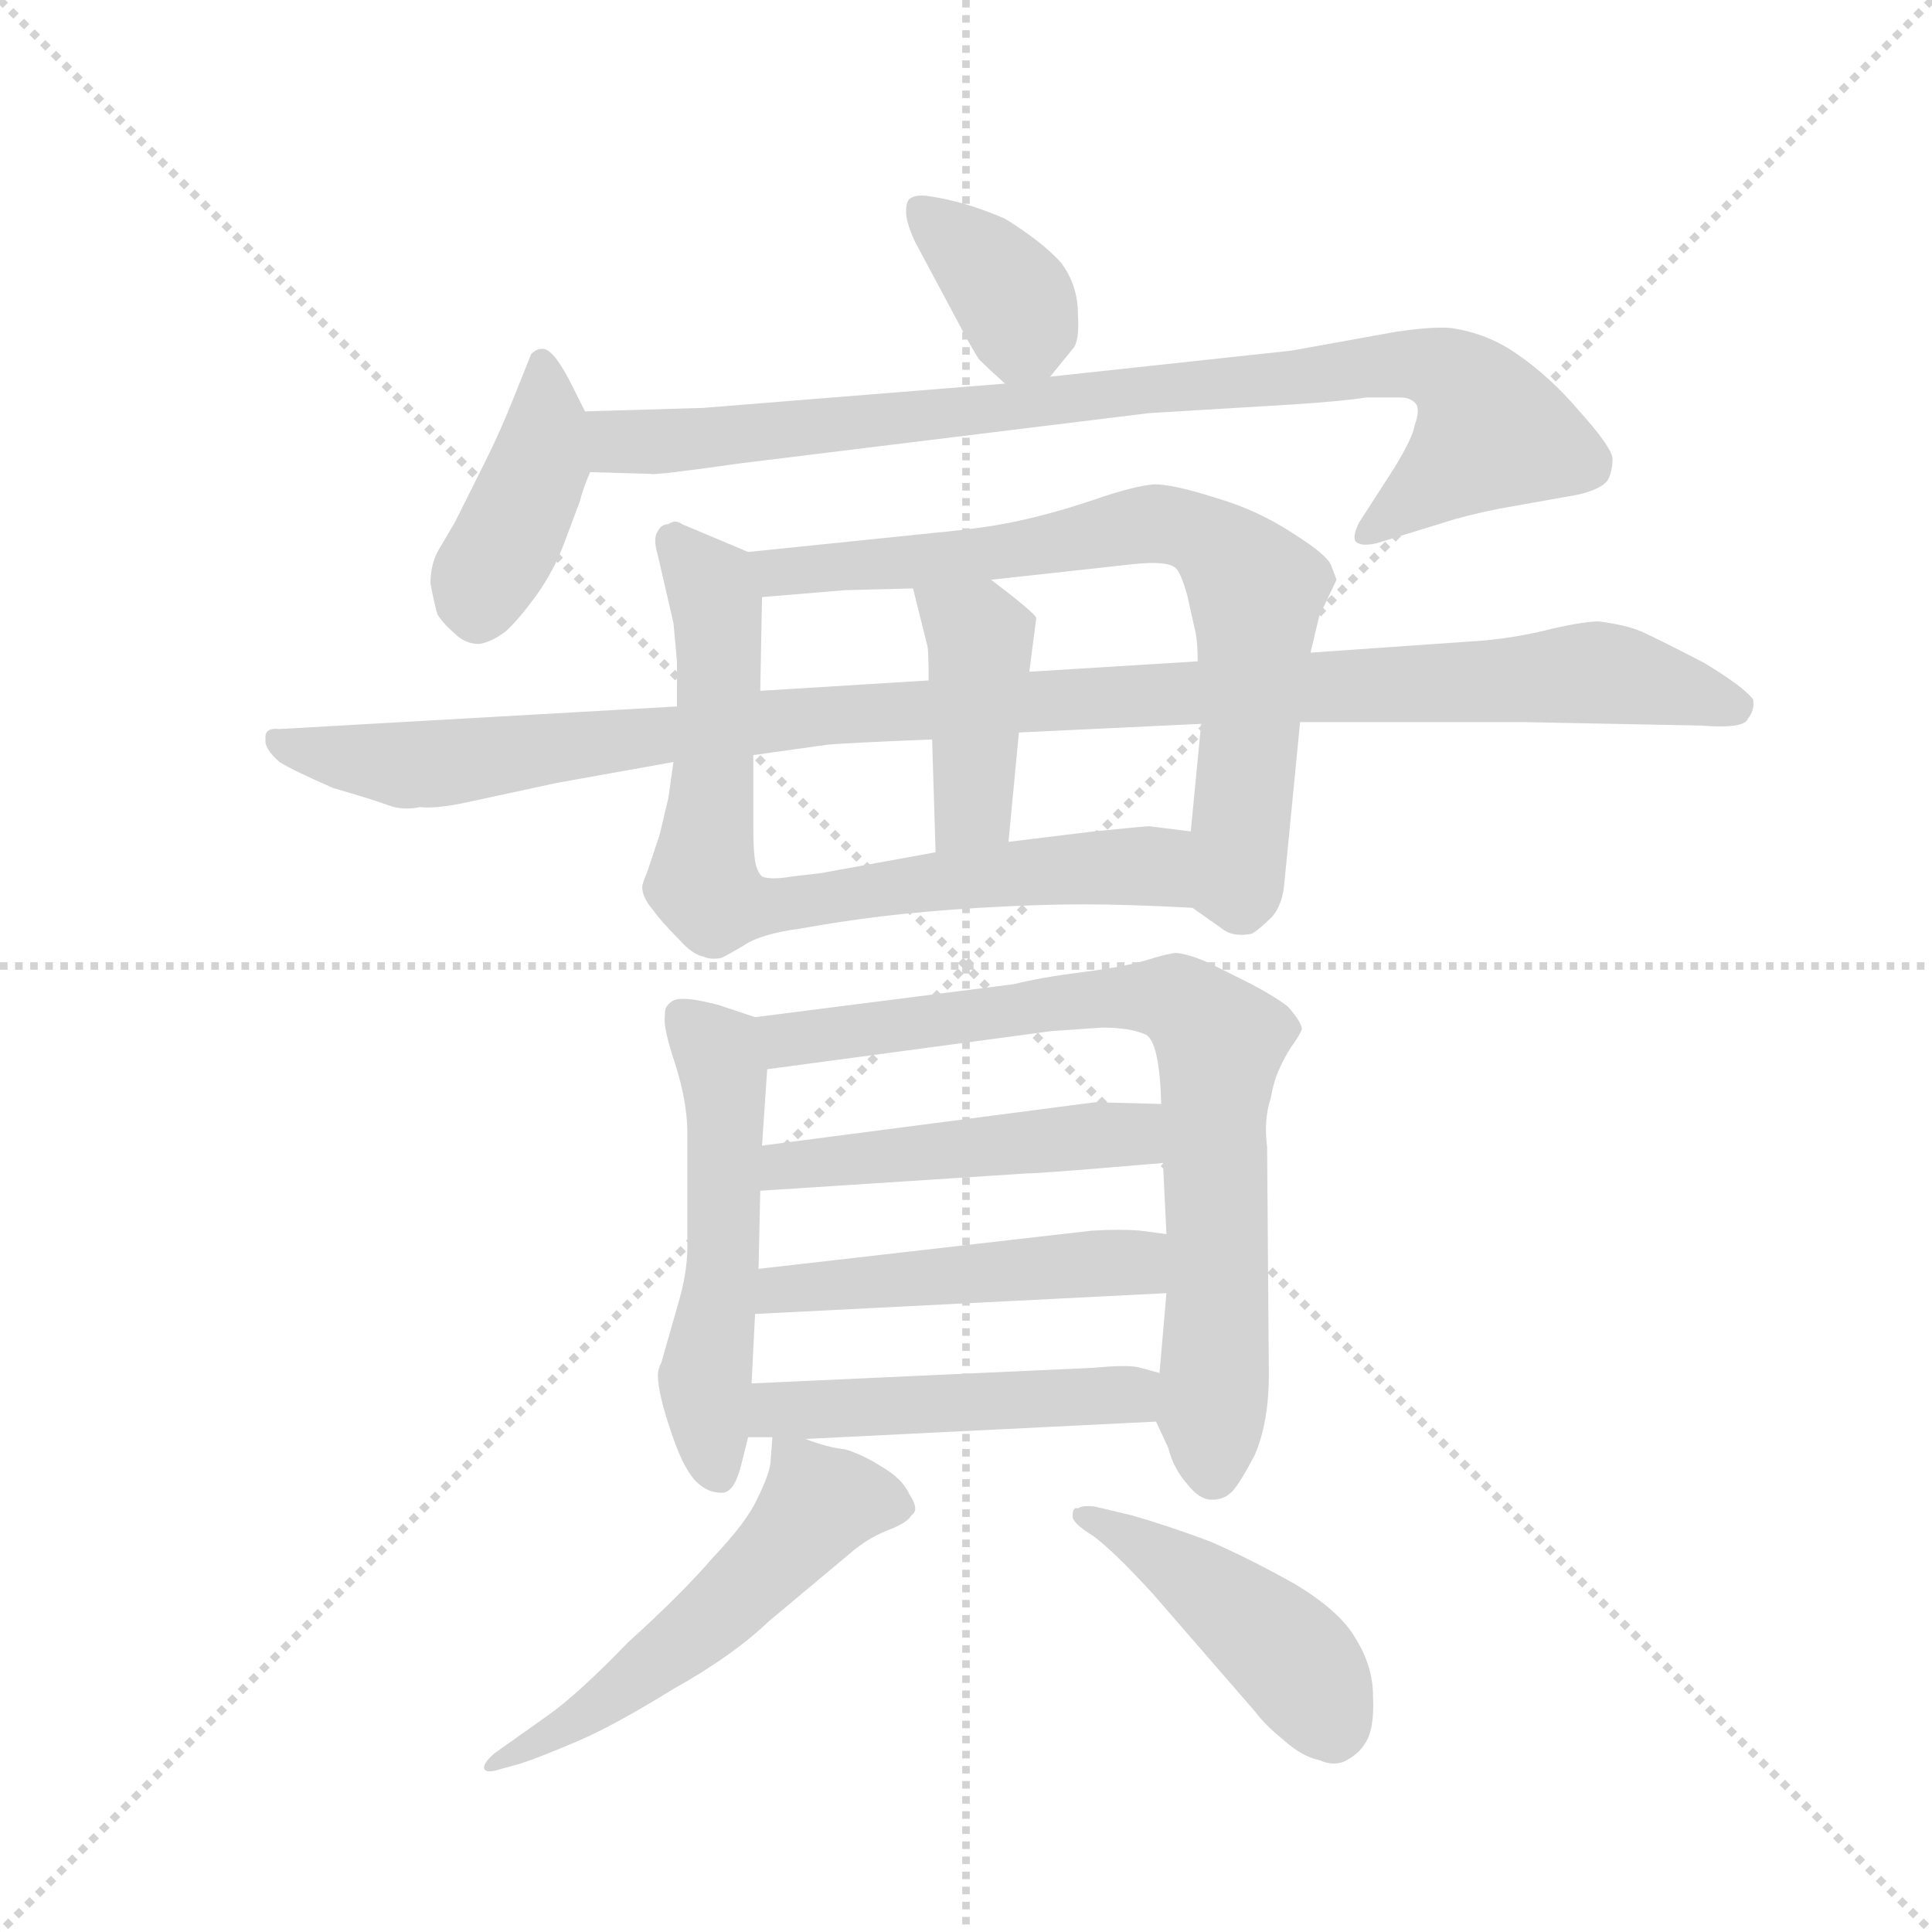 <svg version="1.1" viewBox="0 0 1024 1024" xmlns="http://www.w3.org/2000/svg">
  <g stroke="lightgray" stroke-dasharray="1,1" stroke-width="1" transform="scale(4, 4)">
    <line x1="0" y1="0" x2="256" y2="256"></line>
    <line x1="256" y1="0" x2="0" y2="256"></line>
    <line x1="128" y1="0" x2="128" y2="256"></line>
    <line x1="0" y1="128" x2="256" y2="128"></line>
  </g>
  <g transform="scale(0.92, -0.92) translate(60, -850)">
    <style type="text/css">
      
        @keyframes keyframes0 {
          from {
            stroke: blue;
            stroke-dashoffset: 366;
            stroke-width: 128;
          }
          54% {
            animation-timing-function: step-end;
            stroke: blue;
            stroke-dashoffset: 0;
            stroke-width: 128;
          }
          to {
            stroke: black;
            stroke-width: 1024;
          }
        }
        #make-me-a-hanzi-animation-0 {
          animation: keyframes0 0.548s both;
          animation-delay: 0s;
          animation-timing-function: linear;
        }
      
        @keyframes keyframes1 {
          from {
            stroke: blue;
            stroke-dashoffset: 409;
            stroke-width: 128;
          }
          57% {
            animation-timing-function: step-end;
            stroke: blue;
            stroke-dashoffset: 0;
            stroke-width: 128;
          }
          to {
            stroke: black;
            stroke-width: 1024;
          }
        }
        #make-me-a-hanzi-animation-1 {
          animation: keyframes1 0.583s both;
          animation-delay: 0.548s;
          animation-timing-function: linear;
        }
      
        @keyframes keyframes2 {
          from {
            stroke: blue;
            stroke-dashoffset: 889;
            stroke-width: 128;
          }
          74% {
            animation-timing-function: step-end;
            stroke: blue;
            stroke-dashoffset: 0;
            stroke-width: 128;
          }
          to {
            stroke: black;
            stroke-width: 1024;
          }
        }
        #make-me-a-hanzi-animation-2 {
          animation: keyframes2 0.973s both;
          animation-delay: 1.131s;
          animation-timing-function: linear;
        }
      
        @keyframes keyframes3 {
          from {
            stroke: blue;
            stroke-dashoffset: 748;
            stroke-width: 128;
          }
          71% {
            animation-timing-function: step-end;
            stroke: blue;
            stroke-dashoffset: 0;
            stroke-width: 128;
          }
          to {
            stroke: black;
            stroke-width: 1024;
          }
        }
        #make-me-a-hanzi-animation-3 {
          animation: keyframes3 0.859s both;
          animation-delay: 2.104s;
          animation-timing-function: linear;
        }
      
        @keyframes keyframes4 {
          from {
            stroke: blue;
            stroke-dashoffset: 743;
            stroke-width: 128;
          }
          71% {
            animation-timing-function: step-end;
            stroke: blue;
            stroke-dashoffset: 0;
            stroke-width: 128;
          }
          to {
            stroke: black;
            stroke-width: 1024;
          }
        }
        #make-me-a-hanzi-animation-4 {
          animation: keyframes4 0.855s both;
          animation-delay: 2.963s;
          animation-timing-function: linear;
        }
      
        @keyframes keyframes5 {
          from {
            stroke: blue;
            stroke-dashoffset: 416;
            stroke-width: 128;
          }
          58% {
            animation-timing-function: step-end;
            stroke: blue;
            stroke-dashoffset: 0;
            stroke-width: 128;
          }
          to {
            stroke: black;
            stroke-width: 1024;
          }
        }
        #make-me-a-hanzi-animation-5 {
          animation: keyframes5 0.589s both;
          animation-delay: 3.818s;
          animation-timing-function: linear;
        }
      
        @keyframes keyframes6 {
          from {
            stroke: blue;
            stroke-dashoffset: 1101;
            stroke-width: 128;
          }
          78% {
            animation-timing-function: step-end;
            stroke: blue;
            stroke-dashoffset: 0;
            stroke-width: 128;
          }
          to {
            stroke: black;
            stroke-width: 1024;
          }
        }
        #make-me-a-hanzi-animation-6 {
          animation: keyframes6 1.146s both;
          animation-delay: 4.406s;
          animation-timing-function: linear;
        }
      
        @keyframes keyframes7 {
          from {
            stroke: blue;
            stroke-dashoffset: 531;
            stroke-width: 128;
          }
          63% {
            animation-timing-function: step-end;
            stroke: blue;
            stroke-dashoffset: 0;
            stroke-width: 128;
          }
          to {
            stroke: black;
            stroke-width: 1024;
          }
        }
        #make-me-a-hanzi-animation-7 {
          animation: keyframes7 0.682s both;
          animation-delay: 5.552s;
          animation-timing-function: linear;
        }
      
        @keyframes keyframes8 {
          from {
            stroke: blue;
            stroke-dashoffset: 778;
            stroke-width: 128;
          }
          72% {
            animation-timing-function: step-end;
            stroke: blue;
            stroke-dashoffset: 0;
            stroke-width: 128;
          }
          to {
            stroke: black;
            stroke-width: 1024;
          }
        }
        #make-me-a-hanzi-animation-8 {
          animation: keyframes8 0.883s both;
          animation-delay: 6.234s;
          animation-timing-function: linear;
        }
      
        @keyframes keyframes9 {
          from {
            stroke: blue;
            stroke-dashoffset: 483;
            stroke-width: 128;
          }
          61% {
            animation-timing-function: step-end;
            stroke: blue;
            stroke-dashoffset: 0;
            stroke-width: 128;
          }
          to {
            stroke: black;
            stroke-width: 1024;
          }
        }
        #make-me-a-hanzi-animation-9 {
          animation: keyframes9 0.643s both;
          animation-delay: 7.117s;
          animation-timing-function: linear;
        }
      
        @keyframes keyframes10 {
          from {
            stroke: blue;
            stroke-dashoffset: 487;
            stroke-width: 128;
          }
          61% {
            animation-timing-function: step-end;
            stroke: blue;
            stroke-dashoffset: 0;
            stroke-width: 128;
          }
          to {
            stroke: black;
            stroke-width: 1024;
          }
        }
        #make-me-a-hanzi-animation-10 {
          animation: keyframes10 0.646s both;
          animation-delay: 7.76s;
          animation-timing-function: linear;
        }
      
        @keyframes keyframes11 {
          from {
            stroke: blue;
            stroke-dashoffset: 483;
            stroke-width: 128;
          }
          61% {
            animation-timing-function: step-end;
            stroke: blue;
            stroke-dashoffset: 0;
            stroke-width: 128;
          }
          to {
            stroke: black;
            stroke-width: 1024;
          }
        }
        #make-me-a-hanzi-animation-11 {
          animation: keyframes11 0.643s both;
          animation-delay: 8.407s;
          animation-timing-function: linear;
        }
      
        @keyframes keyframes12 {
          from {
            stroke: blue;
            stroke-dashoffset: 540;
            stroke-width: 128;
          }
          64% {
            animation-timing-function: step-end;
            stroke: blue;
            stroke-dashoffset: 0;
            stroke-width: 128;
          }
          to {
            stroke: black;
            stroke-width: 1024;
          }
        }
        #make-me-a-hanzi-animation-12 {
          animation: keyframes12 0.689s both;
          animation-delay: 9.05s;
          animation-timing-function: linear;
        }
      
        @keyframes keyframes13 {
          from {
            stroke: blue;
            stroke-dashoffset: 452;
            stroke-width: 128;
          }
          60% {
            animation-timing-function: step-end;
            stroke: blue;
            stroke-dashoffset: 0;
            stroke-width: 128;
          }
          to {
            stroke: black;
            stroke-width: 1024;
          }
        }
        #make-me-a-hanzi-animation-13 {
          animation: keyframes13 0.618s both;
          animation-delay: 9.739s;
          animation-timing-function: linear;
        }
      
    </style>
    
      <path d="M 545 633 L 558 649 Q 562 653 561 669 Q 561 686 551 699 Q 540 711 519 724 Q 496 734 475 737 Q 468 738 465 736 Q 462 735 462 728 Q 462 722 467 711 L 490 668 Q 500 649 504 643 Q 509 638 519 629 C 532 617 532 617 545 633 Z" fill="lightgray"></path>
    
      <path d="M 277 613 L 268 631 Q 258 650 252 649 Q 249 649 246 646 L 236 621 Q 228 601 220 585 L 202 549 L 192 532 Q 188 524 188 514 Q 190 503 192 496 Q 196 490 202 485 Q 208 479 216 479 Q 223 480 231 486 Q 238 492 249 507 Q 259 521 265 537 L 274 561 Q 276 569 280 578 C 287 594 287 594 277 613 Z" fill="lightgray"></path>
    
      <path d="M 519 629 L 345 615 L 277 613 C 247 612 250 579 280 578 L 315 577 Q 317 576 366 583 L 602 612 L 685 617 Q 715 619 727 621 L 747 621 Q 753 621 756 617 Q 758 613 755 605 Q 754 598 743 580 L 723 549 Q 719 541 721 538 Q 724 535 733 537 L 772 549 Q 784 553 804 557 L 849 565 Q 862 568 866 573 Q 869 578 869 586 Q 868 593 850 613 Q 833 633 814 646 Q 797 658 776 661 Q 766 662 745 659 L 684 648 L 545 633 L 519 629 Z" fill="lightgray"></path>
    
      <path d="M 371 532 L 333 548 Q 329 551 325 548 Q 321 548 319 544 Q 316 540 319 530 L 328 491 L 330 469 L 330 443 L 328 411 L 325 390 L 320 369 L 313 348 Q 310 341 310 339 Q 310 333 316 326 Q 321 319 331 309 Q 339 300 345 299 Q 349 297 355 298 Q 356 298 368 305 Q 378 312 401 315 Q 423 319 447 322 Q 472 325 504 327 Q 539 329 564 329 Q 590 329 627 327 C 657 326 656 367 626 371 L 602 374 Q 600 374 570 371 L 521 365 L 479 359 L 413 347 L 396 345 Q 384 343 379 345 Q 376 348 375 354 Q 374 360 374 373 L 374 415 L 378 452 L 379 506 C 379 528 379 528 371 532 Z" fill="lightgray"></path>
    
      <path d="M 695 474 L 700 495 L 710 516 L 707 524 Q 705 530 686 542 Q 665 556 641 563 Q 616 571 605 571 Q 593 570 570 562 Q 546 554 527 550 Q 510 546 478 543 L 371 532 C 341 529 349 504 379 506 L 427 510 L 466 511 L 511 516 L 593 525 Q 612 527 617 523 Q 620 521 624 507 L 628 489 Q 630 482 630 469 L 632 433 L 626 371 C 623 341 622 330 627 327 L 644 315 Q 650 310 661 312 Q 665 314 673 322 Q 679 329 680 342 L 689 434 L 695 474 Z" fill="lightgray"></path>
    
      <path d="M 477 424 L 479 359 C 480 329 518 335 521 365 L 527 428 L 533 463 L 537 494 Q 536 497 511 516 C 487 534 459 540 466 511 L 474 479 Q 475 477 475 458 L 477 424 Z" fill="lightgray"></path>
    
      <path d="M 795 481 L 695 474 L 630 469 L 533 463 L 475 458 L 378 452 L 330 443 L 101 430 Q 92 431 93 424 Q 92 419 101 411 Q 109 406 132 396 Q 156 389 164 386 Q 172 383 182 385 Q 192 384 210 388 L 261 399 L 328 411 L 374 415 L 417 421 Q 428 422 477 424 L 527 428 L 632 433 L 689 434 L 817 434 L 920 432 Q 945 430 947 436 Q 951 441 950 447 Q 945 454 922 468 Q 897 481 886 486 Q 877 490 861 492 Q 853 492 835 488 Q 816 483 795 481 Z" fill="lightgray"></path>
    
      <path d="M 375 264 L 354 271 Q 335 276 329 274 Q 326 273 324 270 Q 323 269 323 264 Q 322 258 329 237 Q 336 215 336 197 L 336 132 Q 336 117 331 100 L 321 65 Q 319 61 319 58 Q 319 47 327 24 Q 335 0 344 -6 Q 349 -10 356 -10 Q 363 -10 367 6 L 371 22 L 373 53 L 375 93 L 377 119 L 378 164 L 379 190 L 382 234 C 384 261 384 261 375 264 Z" fill="lightgray"></path>
    
      <path d="M 606 31 L 613 16 Q 616 4 624 -5 Q 631 -14 638 -14 Q 645 -14 649 -10 Q 653 -7 663 12 Q 671 31 671 58 L 670 189 Q 668 205 672 217 Q 674 228 677 234 Q 680 241 684 247 Q 689 254 690 257 Q 690 261 682 270 Q 676 275 661 283 L 637 295 Q 626 300 618 301 Q 614 301 601 297 Q 588 293 564 290 Q 540 287 524 283 L 375 264 C 345 260 352 230 382 234 L 546 256 L 575 258 Q 591 258 600 254 Q 608 250 609 214 L 610 180 L 612 139 L 612 105 L 608 59 C 606 32 606 32 606 31 Z" fill="lightgray"></path>
    
      <path d="M 378 164 L 532 174 Q 540 174 610 180 C 640 183 639 213 609 214 L 571 215 L 379 190 C 349 186 348 162 378 164 Z" fill="lightgray"></path>
    
      <path d="M 375 93 L 612 105 C 642 107 642 135 612 139 L 597 141 Q 585 142 569 141 L 377 119 C 347 116 345 91 375 93 Z" fill="lightgray"></path>
    
      <path d="M 371 22 L 385 22 L 404 21 L 606 31 C 636 32 637 51 608 59 L 597 62 Q 591 64 570 62 L 373 53 C 343 52 341 22 371 22 Z" fill="lightgray"></path>
    
      <path d="M 385 22 L 384 9 Q 384 2 376 -14 Q 370 -27 351 -47 Q 333 -68 302 -96 Q 273 -126 256 -138 L 225 -160 Q 218 -166 219 -169 Q 220 -172 229 -169 L 240 -166 Q 252 -162 273 -153 Q 294 -144 328 -123 Q 362 -104 383 -84 L 432 -43 Q 442 -35 453 -31 Q 463 -27 465 -23 Q 470 -20 464 -11 Q 460 -2 448 5 Q 437 12 427 15 Q 417 16 404 21 C 385 27 385 27 385 22 Z" fill="lightgray"></path>
    
      <path d="M 604 -68 L 663 -136 Q 669 -144 679 -152 Q 690 -162 700 -164 Q 709 -168 716 -164 Q 723 -160 726 -155 Q 732 -147 731 -127 Q 731 -110 721 -94 Q 712 -78 685 -62 Q 658 -47 637 -38 Q 613 -29 592 -23 L 571 -18 Q 564 -17 561 -19 Q 558 -18 558 -23 Q 557 -27 570 -35 Q 582 -44 604 -68 Z" fill="lightgray"></path>
    
    
      <clipPath id="make-me-a-hanzi-clip-0">
        <path d="M 545 633 L 558 649 Q 562 653 561 669 Q 561 686 551 699 Q 540 711 519 724 Q 496 734 475 737 Q 468 738 465 736 Q 462 735 462 728 Q 462 722 467 711 L 490 668 Q 500 649 504 643 Q 509 638 519 629 C 532 617 532 617 545 633 Z"></path>
      </clipPath>
      <path clip-path="url(#make-me-a-hanzi-clip-0)" d="M 471 729 L 525 676 L 529 661 L 524 643" fill="none" id="make-me-a-hanzi-animation-0" stroke-dasharray="238 476" stroke-linecap="round"></path>
    
      <clipPath id="make-me-a-hanzi-clip-1">
        <path d="M 277 613 L 268 631 Q 258 650 252 649 Q 249 649 246 646 L 236 621 Q 228 601 220 585 L 202 549 L 192 532 Q 188 524 188 514 Q 190 503 192 496 Q 196 490 202 485 Q 208 479 216 479 Q 223 480 231 486 Q 238 492 249 507 Q 259 521 265 537 L 274 561 Q 276 569 280 578 C 287 594 287 594 277 613 Z"></path>
      </clipPath>
      <path clip-path="url(#make-me-a-hanzi-clip-1)" d="M 252 641 L 251 583 L 218 515 L 215 496" fill="none" id="make-me-a-hanzi-animation-1" stroke-dasharray="281 562" stroke-linecap="round"></path>
    
      <clipPath id="make-me-a-hanzi-clip-2">
        <path d="M 519 629 L 345 615 L 277 613 C 247 612 250 579 280 578 L 315 577 Q 317 576 366 583 L 602 612 L 685 617 Q 715 619 727 621 L 747 621 Q 753 621 756 617 Q 758 613 755 605 Q 754 598 743 580 L 723 549 Q 719 541 721 538 Q 724 535 733 537 L 772 549 Q 784 553 804 557 L 849 565 Q 862 568 866 573 Q 869 578 869 586 Q 868 593 850 613 Q 833 633 814 646 Q 797 658 776 661 Q 766 662 745 659 L 684 648 L 545 633 L 519 629 Z"></path>
      </clipPath>
      <path clip-path="url(#make-me-a-hanzi-clip-2)" d="M 284 608 L 298 596 L 334 596 L 725 639 L 756 641 L 777 634 L 799 601 L 727 543" fill="none" id="make-me-a-hanzi-animation-2" stroke-dasharray="761 1522" stroke-linecap="round"></path>
    
      <clipPath id="make-me-a-hanzi-clip-3">
        <path d="M 371 532 L 333 548 Q 329 551 325 548 Q 321 548 319 544 Q 316 540 319 530 L 328 491 L 330 469 L 330 443 L 328 411 L 325 390 L 320 369 L 313 348 Q 310 341 310 339 Q 310 333 316 326 Q 321 319 331 309 Q 339 300 345 299 Q 349 297 355 298 Q 356 298 368 305 Q 378 312 401 315 Q 423 319 447 322 Q 472 325 504 327 Q 539 329 564 329 Q 590 329 627 327 C 657 326 656 367 626 371 L 602 374 Q 600 374 570 371 L 521 365 L 479 359 L 413 347 L 396 345 Q 384 343 379 345 Q 376 348 375 354 Q 374 360 374 373 L 374 415 L 378 452 L 379 506 C 379 528 379 528 371 532 Z"></path>
      </clipPath>
      <path clip-path="url(#make-me-a-hanzi-clip-3)" d="M 328 537 L 350 513 L 353 500 L 345 343 L 352 331 L 391 328 L 488 344 L 580 351 L 607 349 L 618 334" fill="none" id="make-me-a-hanzi-animation-3" stroke-dasharray="620 1240" stroke-linecap="round"></path>
    
      <clipPath id="make-me-a-hanzi-clip-4">
        <path d="M 695 474 L 700 495 L 710 516 L 707 524 Q 705 530 686 542 Q 665 556 641 563 Q 616 571 605 571 Q 593 570 570 562 Q 546 554 527 550 Q 510 546 478 543 L 371 532 C 341 529 349 504 379 506 L 427 510 L 466 511 L 511 516 L 593 525 Q 612 527 617 523 Q 620 521 624 507 L 628 489 Q 630 482 630 469 L 632 433 L 626 371 C 623 341 622 330 627 327 L 644 315 Q 650 310 661 312 Q 665 314 673 322 Q 679 329 680 342 L 689 434 L 695 474 Z"></path>
      </clipPath>
      <path clip-path="url(#make-me-a-hanzi-clip-4)" d="M 379 527 L 388 520 L 446 524 L 607 548 L 641 535 L 664 510 L 653 341 L 639 335" fill="none" id="make-me-a-hanzi-animation-4" stroke-dasharray="615 1230" stroke-linecap="round"></path>
    
      <clipPath id="make-me-a-hanzi-clip-5">
        <path d="M 477 424 L 479 359 C 480 329 518 335 521 365 L 527 428 L 533 463 L 537 494 Q 536 497 511 516 C 487 534 459 540 466 511 L 474 479 Q 475 477 475 458 L 477 424 Z"></path>
      </clipPath>
      <path clip-path="url(#make-me-a-hanzi-clip-5)" d="M 474 507 L 505 479 L 500 384 L 485 366" fill="none" id="make-me-a-hanzi-animation-5" stroke-dasharray="288 576" stroke-linecap="round"></path>
    
      <clipPath id="make-me-a-hanzi-clip-6">
        <path d="M 795 481 L 695 474 L 630 469 L 533 463 L 475 458 L 378 452 L 330 443 L 101 430 Q 92 431 93 424 Q 92 419 101 411 Q 109 406 132 396 Q 156 389 164 386 Q 172 383 182 385 Q 192 384 210 388 L 261 399 L 328 411 L 374 415 L 417 421 Q 428 422 477 424 L 527 428 L 632 433 L 689 434 L 817 434 L 920 432 Q 945 430 947 436 Q 951 441 950 447 Q 945 454 922 468 Q 897 481 886 486 Q 877 490 861 492 Q 853 492 835 488 Q 816 483 795 481 Z"></path>
      </clipPath>
      <path clip-path="url(#make-me-a-hanzi-clip-6)" d="M 102 421 L 145 412 L 198 410 L 400 437 L 859 463 L 941 444" fill="none" id="make-me-a-hanzi-animation-6" stroke-dasharray="973 1946" stroke-linecap="round"></path>
    
      <clipPath id="make-me-a-hanzi-clip-7">
        <path d="M 375 264 L 354 271 Q 335 276 329 274 Q 326 273 324 270 Q 323 269 323 264 Q 322 258 329 237 Q 336 215 336 197 L 336 132 Q 336 117 331 100 L 321 65 Q 319 61 319 58 Q 319 47 327 24 Q 335 0 344 -6 Q 349 -10 356 -10 Q 363 -10 367 6 L 371 22 L 373 53 L 375 93 L 377 119 L 378 164 L 379 190 L 382 234 C 384 261 384 261 375 264 Z"></path>
      </clipPath>
      <path clip-path="url(#make-me-a-hanzi-clip-7)" d="M 332 266 L 353 245 L 357 228 L 357 126 L 346 55 L 353 1" fill="none" id="make-me-a-hanzi-animation-7" stroke-dasharray="403 806" stroke-linecap="round"></path>
    
      <clipPath id="make-me-a-hanzi-clip-8">
        <path d="M 606 31 L 613 16 Q 616 4 624 -5 Q 631 -14 638 -14 Q 645 -14 649 -10 Q 653 -7 663 12 Q 671 31 671 58 L 670 189 Q 668 205 672 217 Q 674 228 677 234 Q 680 241 684 247 Q 689 254 690 257 Q 690 261 682 270 Q 676 275 661 283 L 637 295 Q 626 300 618 301 Q 614 301 601 297 Q 588 293 564 290 Q 540 287 524 283 L 375 264 C 345 260 352 230 382 234 L 546 256 L 575 258 Q 591 258 600 254 Q 608 250 609 214 L 610 180 L 612 139 L 612 105 L 608 59 C 606 32 606 32 606 31 Z"></path>
      </clipPath>
      <path clip-path="url(#make-me-a-hanzi-clip-8)" d="M 383 258 L 394 251 L 417 253 L 588 276 L 618 274 L 630 265 L 642 249 L 639 1" fill="none" id="make-me-a-hanzi-animation-8" stroke-dasharray="650 1300" stroke-linecap="round"></path>
    
      <clipPath id="make-me-a-hanzi-clip-9">
        <path d="M 378 164 L 532 174 Q 540 174 610 180 C 640 183 639 213 609 214 L 571 215 L 379 190 C 349 186 348 162 378 164 Z"></path>
      </clipPath>
      <path clip-path="url(#make-me-a-hanzi-clip-9)" d="M 385 170 L 392 178 L 590 196 L 603 208" fill="none" id="make-me-a-hanzi-animation-9" stroke-dasharray="355 710" stroke-linecap="round"></path>
    
      <clipPath id="make-me-a-hanzi-clip-10">
        <path d="M 375 93 L 612 105 C 642 107 642 135 612 139 L 597 141 Q 585 142 569 141 L 377 119 C 347 116 345 91 375 93 Z"></path>
      </clipPath>
      <path clip-path="url(#make-me-a-hanzi-clip-10)" d="M 383 99 L 390 107 L 577 123 L 594 123 L 604 111" fill="none" id="make-me-a-hanzi-animation-10" stroke-dasharray="359 718" stroke-linecap="round"></path>
    
      <clipPath id="make-me-a-hanzi-clip-11">
        <path d="M 371 22 L 385 22 L 404 21 L 606 31 C 636 32 637 51 608 59 L 597 62 Q 591 64 570 62 L 373 53 C 343 52 341 22 371 22 Z"></path>
      </clipPath>
      <path clip-path="url(#make-me-a-hanzi-clip-11)" d="M 378 29 L 396 39 L 591 47 L 600 53" fill="none" id="make-me-a-hanzi-animation-11" stroke-dasharray="355 710" stroke-linecap="round"></path>
    
      <clipPath id="make-me-a-hanzi-clip-12">
        <path d="M 385 22 L 384 9 Q 384 2 376 -14 Q 370 -27 351 -47 Q 333 -68 302 -96 Q 273 -126 256 -138 L 225 -160 Q 218 -166 219 -169 Q 220 -172 229 -169 L 240 -166 Q 252 -162 273 -153 Q 294 -144 328 -123 Q 362 -104 383 -84 L 432 -43 Q 442 -35 453 -31 Q 463 -27 465 -23 Q 470 -20 464 -11 Q 460 -2 448 5 Q 437 12 427 15 Q 417 16 404 21 C 385 27 385 27 385 22 Z"></path>
      </clipPath>
      <path clip-path="url(#make-me-a-hanzi-clip-12)" d="M 453 -18 L 412 -16 L 385 -49 L 325 -103 L 263 -147 L 224 -166" fill="none" id="make-me-a-hanzi-animation-12" stroke-dasharray="412 824" stroke-linecap="round"></path>
    
      <clipPath id="make-me-a-hanzi-clip-13">
        <path d="M 604 -68 L 663 -136 Q 669 -144 679 -152 Q 690 -162 700 -164 Q 709 -168 716 -164 Q 723 -160 726 -155 Q 732 -147 731 -127 Q 731 -110 721 -94 Q 712 -78 685 -62 Q 658 -47 637 -38 Q 613 -29 592 -23 L 571 -18 Q 564 -17 561 -19 Q 558 -18 558 -23 Q 557 -27 570 -35 Q 582 -44 604 -68 Z"></path>
      </clipPath>
      <path clip-path="url(#make-me-a-hanzi-clip-13)" d="M 563 -24 L 622 -55 L 681 -102 L 708 -149" fill="none" id="make-me-a-hanzi-animation-13" stroke-dasharray="324 648" stroke-linecap="round"></path>
    
  </g>
</svg>